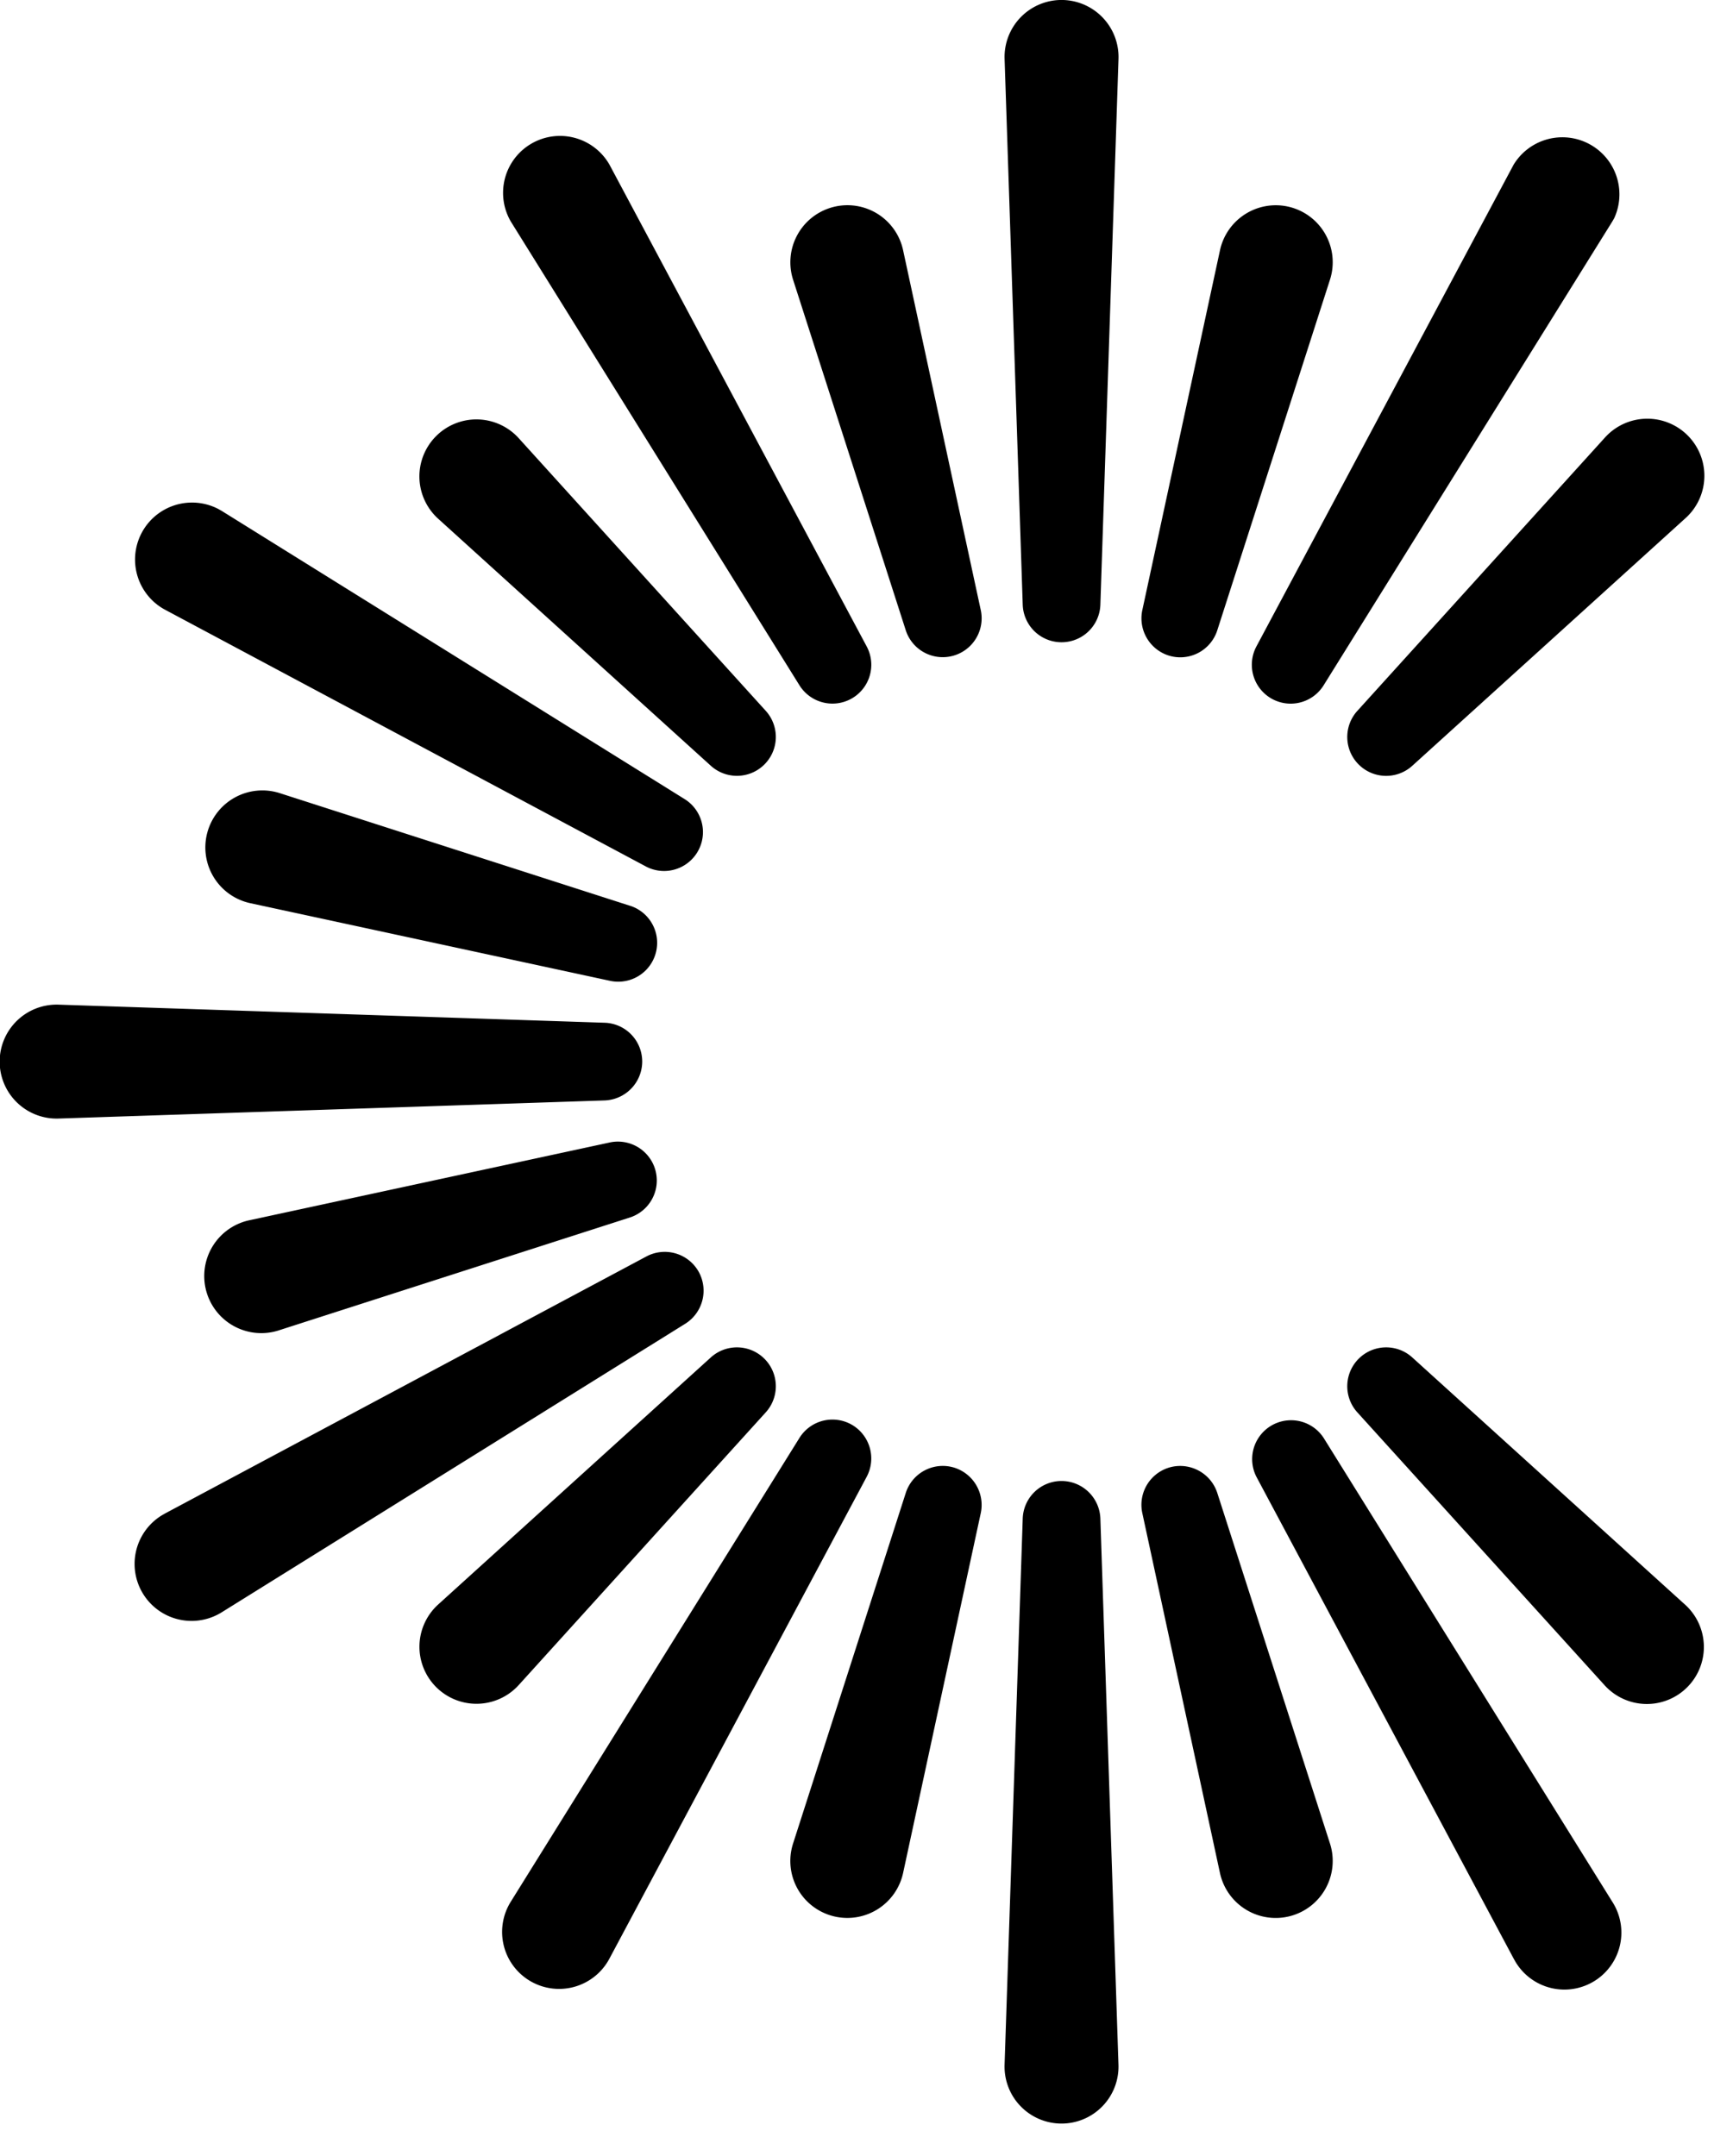 <svg xmlns="http://www.w3.org/2000/svg" width="41" height="51" viewBox="0 0 41 51"><path d="M25.07 0a1.349 1.349 0 0 0-1.303 1.393l.429 12.912a.919.919 0 0 0 1.837 0l.429-12.912A1.35 1.35 0 0 0 25.07 0m-3.704 5.92a1.347 1.347 0 0 0-1.731-1 1.35 1.35 0 0 0-.872 1.697l2.666 8.294a.92.92 0 0 0 1.775-.475L21.366 5.92zm-4.544 12.2a.92.92 0 0 0 1.299-1.299l-5.85-6.456a1.349 1.349 0 1 0-1.906 1.905l6.457 5.85zm-1.91 3.31l-8.294-2.667a1.349 1.349 0 1 0-.698 2.603l8.516 1.838a.92.92 0 0 0 .475-1.775m-.475 5.596L5.92 28.863a1.35 1.35 0 1 0 .698 2.602l8.293-2.666a.92.92 0 0 0-.475-1.774m3.685 6.382a.92.92 0 0 0-1.299-1.299l-6.456 5.85a1.349 1.349 0 1 0 1.906 1.905l5.849-6.456zm4.465 1.316a.92.92 0 0 0-1.157.595l-2.666 8.293a1.347 1.347 0 0 0 1 1.731 1.35 1.35 0 0 0 1.603-1.034l1.838-8.516a.925.925 0 0 0-.618-1.069m6.213.595a.923.923 0 0 0-1.07-.618.92.92 0 0 0-.704 1.093l1.837 8.515a1.349 1.349 0 1 0 2.603-.697l-2.666-8.293zm4.608-3.21a.92.92 0 0 0-1.299 1.299l5.85 6.456a1.349 1.349 0 1 0 1.905-1.905l-6.456-5.85zm4.55-21.742l-5.849 6.456a.92.92 0 0 0 1.299 1.299l6.455-5.85a1.35 1.35 0 1 0-1.905-1.905m-10.314 5.14a.919.919 0 0 0 1.156-.595l2.666-8.294a1.348 1.348 0 0 0-.999-1.731 1.35 1.35 0 0 0-1.603 1.034l-1.838 8.516a.924.924 0 0 0 .618 1.07m-8.729.706a.92.92 0 0 0 1.213.325.918.918 0 0 0 .378-1.243L14.42 3.897a1.347 1.347 0 1 0-2.333 1.347l6.827 10.968zM3.897 14.42l11.397 6.085a.92.92 0 0 0 .919-1.591L5.245 12.086l-.078-.044a1.348 1.348 0 0 0-1.27 2.378m11.296 10.725a.918.918 0 0 0-.888-.95l-12.913-.428a1.348 1.348 0 1 0 0 2.694l12.913-.428a.923.923 0 0 0 .888-.888m1.345 4.956a.921.921 0 0 0-1.244-.378L3.897 35.808l-.077.045a1.348 1.348 0 0 0 1.425 2.289l10.968-6.827a.923.923 0 0 0 .325-1.214m3.642 3.62a.92.92 0 0 0-1.266.295l-6.827 10.968a1.348 1.348 0 1 0 2.333 1.347l6.085-11.396a.922.922 0 0 0-.325-1.214m4.965 1.315a.919.919 0 0 0-.949.888l-.429 12.913a1.348 1.348 0 1 0 2.694 0l-.428-12.913a.921.921 0 0 0-.888-.888m6.17-1.02a.92.92 0 0 0-1.591.919l6.085 11.396.044.078a1.348 1.348 0 1 0 2.288-1.425l-6.826-10.968zm-1.266-17.509a.918.918 0 0 0 1.266-.295l6.827-10.968.045-.077a1.35 1.35 0 0 0-2.378-1.27l-6.085 11.397a.921.921 0 0 0 .325 1.213" /></svg>
